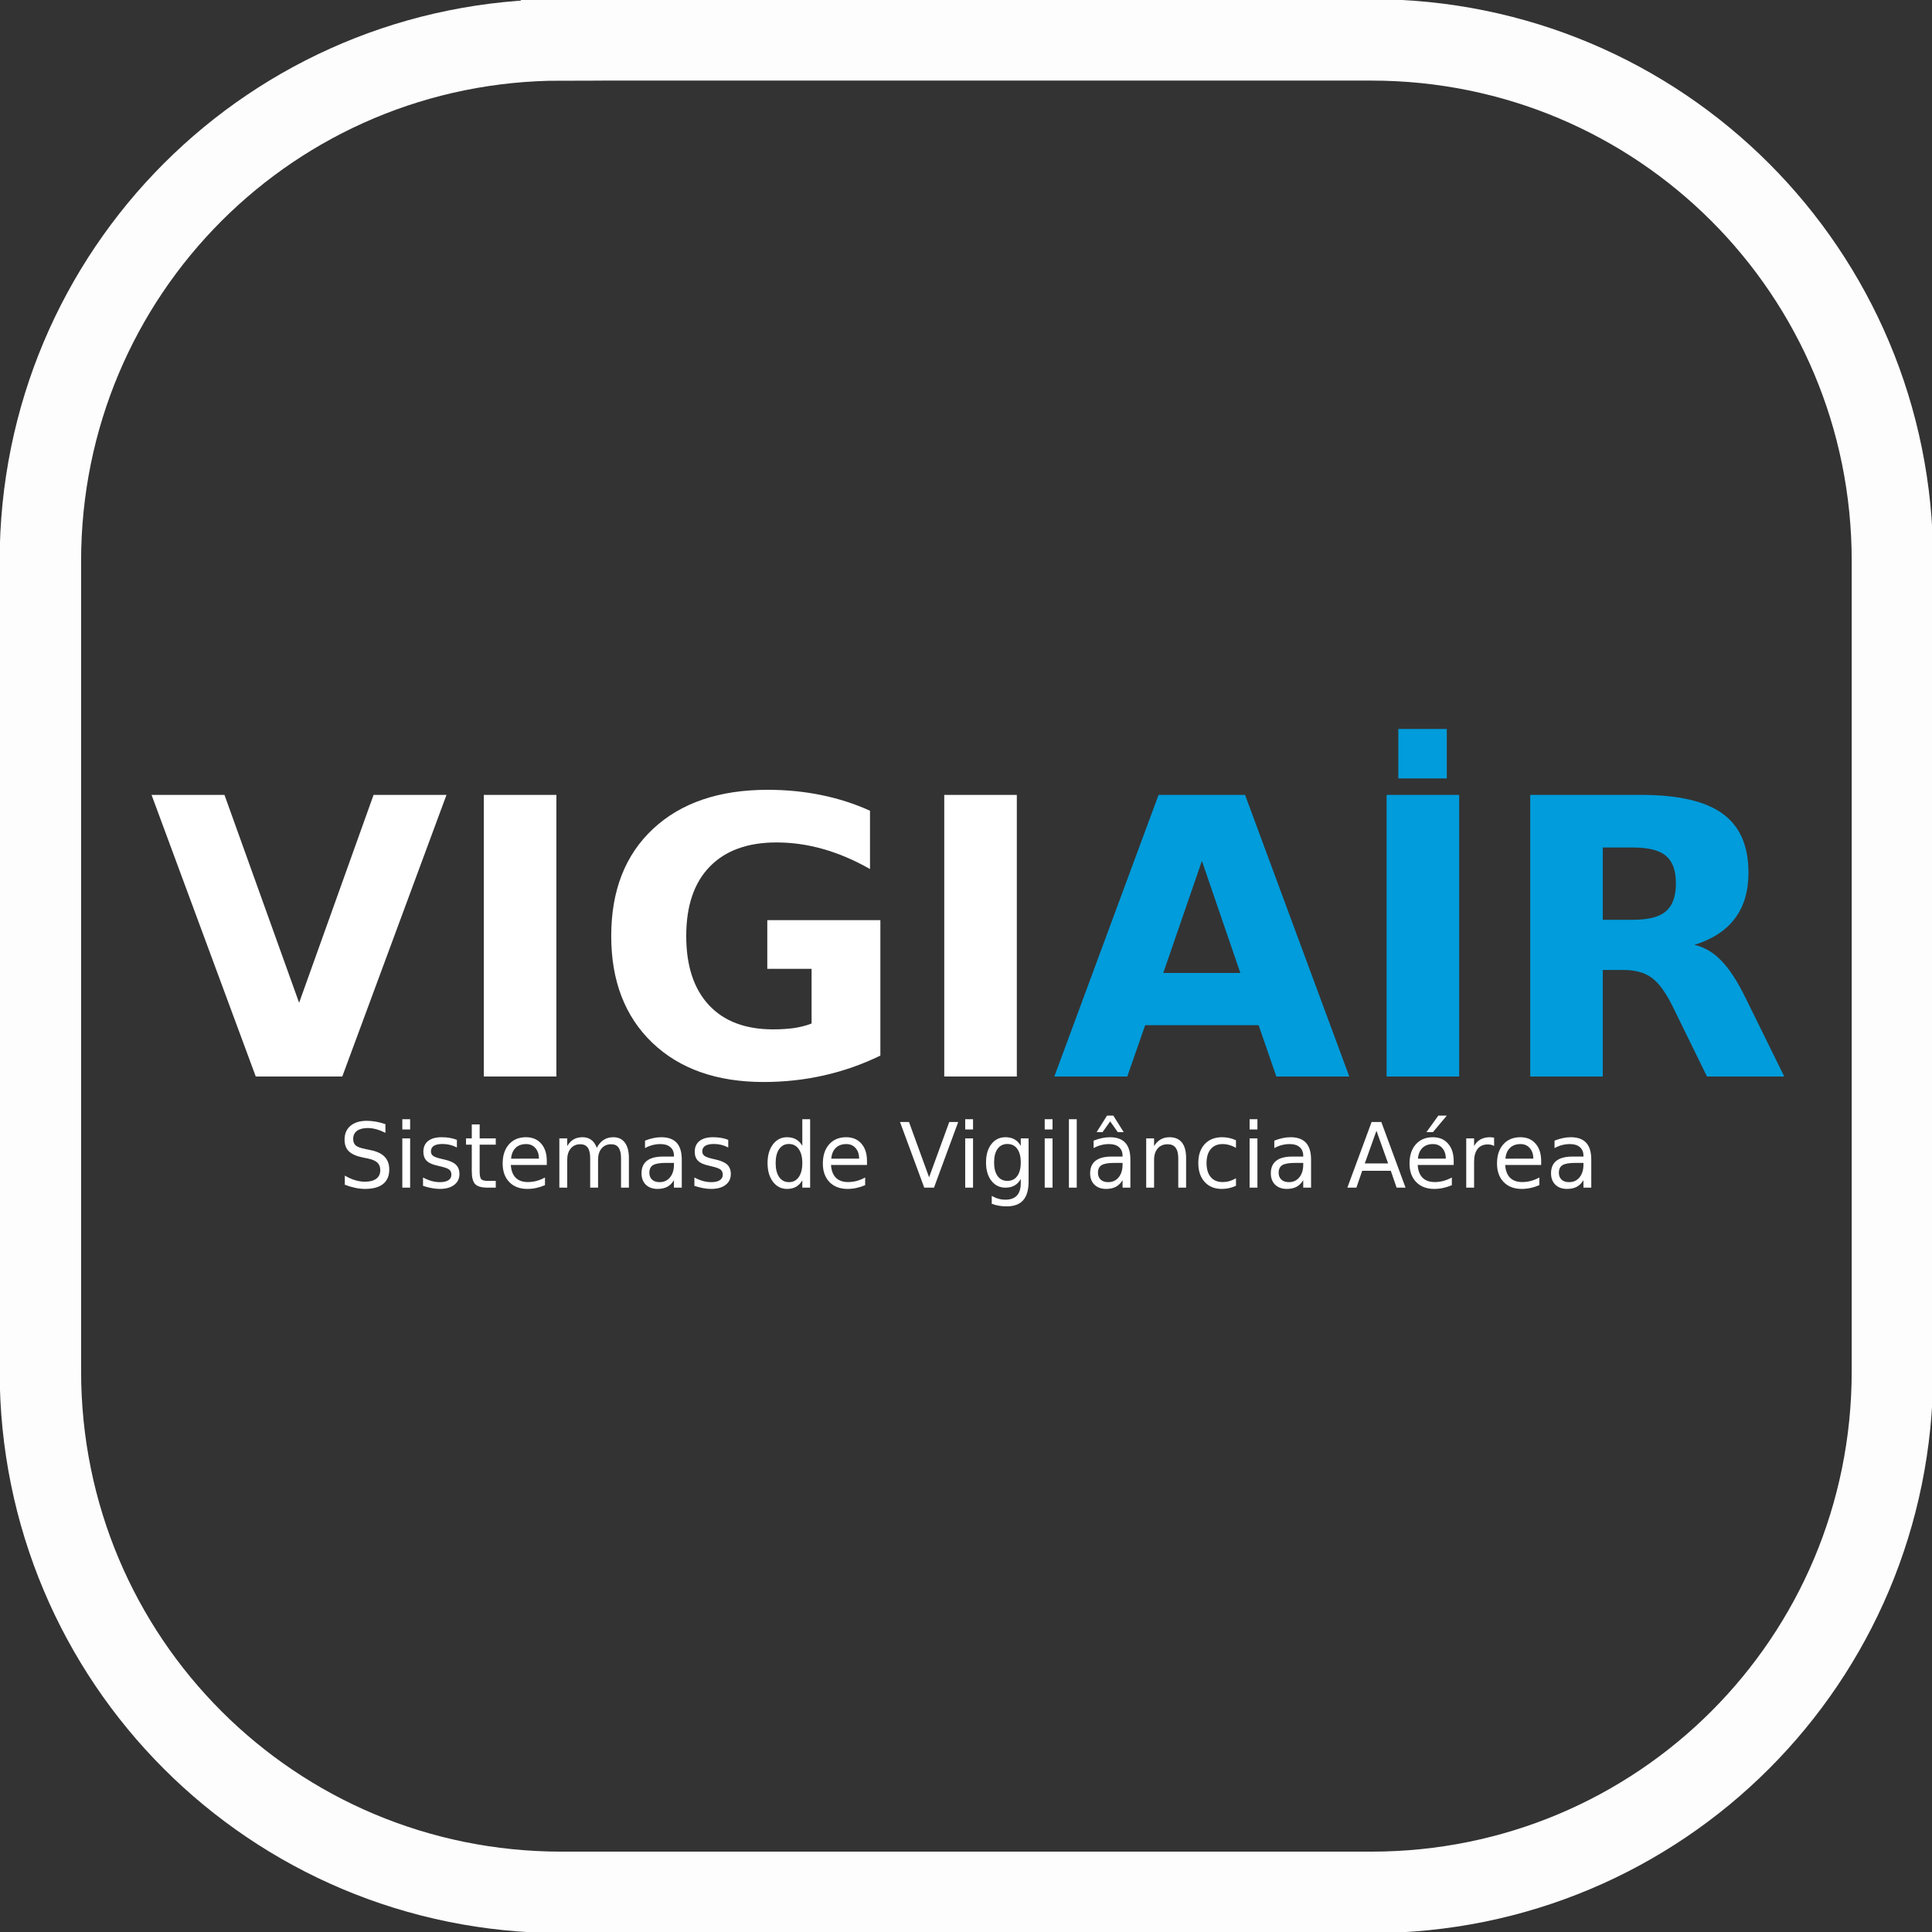 <?xml version="1.0" encoding="UTF-8" standalone="no"?>
<svg
   xmlns:osb="http://www.openswatchbook.org/uri/2009/osb"
   xmlns:dc="http://purl.org/dc/elements/1.1/"
   xmlns:cc="http://creativecommons.org/ns#"
   xmlns:rdf="http://www.w3.org/1999/02/22-rdf-syntax-ns#"
   xmlns:svg="http://www.w3.org/2000/svg"
   xmlns="http://www.w3.org/2000/svg"
   xmlns:sodipodi="http://sodipodi.sourceforge.net/DTD/sodipodi-0.dtd"
   xmlns:inkscape="http://www.inkscape.org/namespaces/inkscape"
   width="215"
   height="215"
   viewBox="0 0 56.885 56.885"
   version="1.1"
   id="svg204"
   sodipodi:docname="QGCLogoWhite.svg"
   inkscape:version="0.92.5 (2060ec1f9f, 2020-04-08)">
  <rect x="0" y="0" width="56.885" height="56.885" fill="#333333" stroke="none"/>
  <sodipodi:namedview
     pagecolor="#ffffff"
     bordercolor="#666666"
     borderopacity="1"
     objecttolerance="10"
     gridtolerance="10"
     guidetolerance="10"
     inkscape:pageopacity="0"
     inkscape:pageshadow="2"
     inkscape:window-width="1920"
     inkscape:window-height="1043"
     id="namedview855"
     showgrid="false"
     inkscape:zoom="3.9209302"
     inkscape:cx="107.5"
     inkscape:cy="107.5"
     inkscape:window-x="1920"
     inkscape:window-y="0"
     inkscape:window-maximized="1"
     inkscape:current-layer="svg204" />
  <defs
     id="defs198">
    <linearGradient
       id="linearGradient4921"
       osb:paint="solid">
      <stop
         style="stop-color:#000000;stop-opacity:1;"
         offset="0"
         id="stop4919" />
    </linearGradient>
  </defs>
  <path
     style="opacity:0.99;fill:none;fill-opacity:1;stroke:#ffffff;stroke-width:2.398;stroke-miterlimit:4;stroke-dasharray:none;stroke-opacity:1"
     d="m 16.533,1.174 h 23.843 c 8.501,0 15.344,6.844 15.344,15.344 v 23.856 c 0,8.501 -6.844,15.344 -15.344,15.344 H 16.533 c -8.501,0 -15.344,-6.844 -15.344,-15.344 V 16.519 c 0,-8.501 6.844,-15.344 15.344,-15.344 z"
     id="rect4911" />
  <path
     style="font-style:normal;font-variant:normal;font-weight:bold;font-stretch:normal;font-size:11.352px;line-height:1.25;font-family:Cabin;-inkscape-font-specification:'Cabin Bold';letter-spacing:0px;word-spacing:0px;white-space:pre;shape-inside:url(#rect17);fill:#ffffff;fill-opacity:1;stroke:none;stroke-width:0.83"
     d="M 85.293 87.754 C 79.904 87.754 75.66 89.199 72.561 92.092 C 69.461 94.984 67.912 98.952 67.912 103.996 C 67.912 108.984 69.433 112.939 72.477 115.859 C 75.52 118.766 79.646 120.219 84.854 120.219 C 87.157 120.219 89.391 119.973 91.555 119.484 C 93.719 118.995 95.806 118.263 97.816 117.285 L 97.816 102.236 L 85.252 102.236 L 85.252 107.643 L 90.172 107.643 L 90.172 113.721 C 89.599 113.944 88.951 114.113 88.225 114.225 C 87.513 114.322 86.738 114.371 85.9 114.371 C 82.815 114.371 80.435 113.47 78.76 111.668 C 77.085 109.865 76.246 107.308 76.246 103.996 C 76.246 100.657 77.113 98.093 78.844 96.305 C 80.589 94.502 83.066 93.602 86.277 93.602 C 88.008 93.602 89.732 93.845 91.449 94.334 C 93.18 94.823 94.919 95.565 96.664 96.557 L 96.664 90.08 C 94.975 89.312 93.174 88.731 91.262 88.34 C 89.363 87.949 87.373 87.754 85.293 87.754 z M 16.838 88.318 L 28.418 119.611 L 38.029 119.611 L 49.609 88.318 L 41.506 88.318 L 33.234 111.416 L 24.941 88.318 L 16.838 88.318 z M 53.756 88.318 L 53.756 119.611 L 61.818 119.611 L 61.818 88.318 L 53.756 88.318 z M 104.914 88.318 L 104.914 119.611 L 112.977 119.611 L 112.977 88.318 L 104.914 88.318 z "
     transform="scale(0.265)"
     id="path1042" />
  <path
     style="font-style:normal;font-variant:normal;font-weight:bold;font-stretch:normal;font-size:11.352px;line-height:1.25;font-family:Cabin;-inkscape-font-specification:'Cabin Bold';letter-spacing:0px;word-spacing:0px;white-space:pre;shape-inside:url(#rect17);fill:#009cdb;fill-opacity:1;stroke:none;stroke-width:0.83"
     d="M 155.365 80.992 L 155.365 83.74 L 155.365 86.488 L 158.059 86.488 L 160.75 86.488 L 160.75 83.74 L 160.75 80.992 L 158.059 80.992 L 155.365 80.992 z M 128.725 88.318 L 117.145 119.611 L 125.248 119.611 L 127.238 113.91 L 139.844 113.91 L 141.812 119.611 L 149.916 119.611 L 138.336 88.318 L 128.725 88.318 z M 154.062 88.318 L 154.062 119.611 L 162.125 119.611 L 162.125 88.318 L 154.062 88.318 z M 170.02 88.318 L 170.02 119.611 L 178.082 119.611 L 178.082 107.77 L 180.365 107.77 C 181.678 107.77 182.724 108.056 183.506 108.629 C 184.302 109.202 185.084 110.271 185.852 111.836 L 189.662 119.611 L 198.248 119.611 L 193.871 110.725 C 192.978 108.922 192.092 107.579 191.213 106.699 C 190.347 105.805 189.363 105.234 188.26 104.982 C 190.27 104.354 191.771 103.374 192.762 102.047 C 193.767 100.719 194.27 99.023 194.27 96.955 C 194.27 93.965 193.305 91.778 191.379 90.395 C 189.466 89.011 186.452 88.318 182.334 88.318 L 170.02 88.318 z M 178.082 94.166 L 181.475 94.166 C 183.164 94.166 184.372 94.473 185.098 95.088 C 185.838 95.703 186.207 96.723 186.207 98.148 C 186.207 99.588 185.838 100.621 185.098 101.25 C 184.372 101.879 183.164 102.193 181.475 102.193 L 178.082 102.193 L 178.082 94.166 z M 133.541 95.654 L 137.812 108.104 L 129.248 108.104 L 133.541 95.654 z "
     transform="scale(0.265)"
     id="path1050" />
  <path
     style="font-size:2.603px;line-height:1.25;font-family:sans-serif;text-align:center;letter-spacing:0px;text-anchor:middle;fill:#ffffff;stroke-width:0.76"
     d="M 122.998 123.955 L 121.842 125.793 L 122.498 125.793 L 123.35 124.596 L 124.199 125.793 L 124.855 125.793 L 123.699 123.955 L 122.998 123.955 z M 159.809 123.955 L 158.486 125.793 L 159.209 125.793 L 160.75 123.955 L 159.809 123.955 z M 44.701 124.355 L 44.701 125.494 L 45.57 125.494 L 45.57 124.355 L 44.701 124.355 z M 89.143 124.355 L 89.143 127.316 C 88.96 126.991 88.728 126.75 88.447 126.594 C 88.17 126.434 87.836 126.354 87.445 126.354 C 86.806 126.354 86.286 126.617 85.883 127.145 C 85.483 127.672 85.281 128.367 85.281 129.227 C 85.281 130.086 85.483 130.779 85.883 131.307 C 86.286 131.834 86.806 132.098 87.445 132.098 C 87.836 132.098 88.17 132.02 88.447 131.863 C 88.728 131.704 88.96 131.462 89.143 131.137 L 89.143 131.957 L 90.012 131.957 L 90.012 124.355 L 89.143 124.355 z M 107.242 124.355 L 107.242 125.494 L 108.113 125.494 L 108.113 124.355 L 107.242 124.355 z M 116.076 124.355 L 116.076 125.494 L 116.945 125.494 L 116.945 124.355 L 116.076 124.355 z M 118.764 124.355 L 118.764 131.957 L 119.635 131.957 L 119.635 124.355 L 118.764 124.355 z M 138.84 124.355 L 138.84 125.494 L 139.709 125.494 L 139.709 124.355 L 138.84 124.355 z M 40.76 124.531 C 39.988 124.531 39.381 124.717 38.939 125.088 C 38.502 125.459 38.283 125.969 38.283 126.613 C 38.283 127.17 38.442 127.605 38.76 127.918 C 39.078 128.231 39.593 128.459 40.305 128.605 L 40.887 128.723 C 41.372 128.824 41.721 128.976 41.932 129.178 C 42.146 129.38 42.252 129.659 42.252 130.018 C 42.252 130.428 42.105 130.743 41.809 130.965 C 41.512 131.186 41.092 131.297 40.547 131.297 C 40.188 131.297 39.821 131.241 39.449 131.127 C 39.077 131.013 38.698 130.844 38.311 130.619 L 38.311 131.635 C 38.714 131.788 39.104 131.902 39.479 131.98 C 39.857 132.059 40.213 132.098 40.547 132.098 C 41.432 132.098 42.104 131.916 42.561 131.551 C 43.021 131.186 43.25 130.65 43.25 129.943 C 43.25 129.351 43.079 128.879 42.738 128.527 C 42.401 128.172 41.878 127.925 41.166 127.785 L 40.59 127.662 C 40.067 127.561 39.711 127.43 39.521 127.268 C 39.336 127.102 39.242 126.858 39.242 126.535 C 39.242 126.151 39.382 125.855 39.662 125.646 C 39.946 125.438 40.347 125.334 40.867 125.334 C 41.166 125.334 41.477 125.377 41.799 125.465 C 42.12 125.553 42.462 125.686 42.824 125.865 L 42.824 124.902 C 42.465 124.779 42.113 124.687 41.77 124.625 C 41.426 124.563 41.091 124.531 40.76 124.531 z M 99.998 124.664 L 102.691 131.957 L 103.773 131.957 L 106.463 124.664 L 105.471 124.664 L 103.23 130.805 L 100.996 124.664 L 99.998 124.664 z M 152.395 124.664 L 149.701 131.957 L 150.707 131.957 L 151.35 130.086 L 154.529 130.086 L 155.174 131.957 L 156.166 131.957 L 153.477 124.664 L 152.395 124.664 z M 52.418 124.932 L 52.418 126.486 L 51.779 126.486 L 51.779 127.184 L 52.418 127.184 L 52.418 130.154 C 52.418 130.838 52.546 131.31 52.801 131.57 C 53.056 131.828 53.518 131.957 54.189 131.957 L 55.084 131.957 L 55.084 131.205 L 54.189 131.205 C 53.827 131.205 53.587 131.141 53.467 131.014 C 53.35 130.887 53.293 130.6 53.293 130.154 L 53.293 127.184 L 55.084 127.184 L 55.084 126.486 L 53.293 126.486 L 53.293 124.932 L 52.418 124.932 z M 152.934 125.637 L 154.232 129.266 L 151.639 129.266 L 152.934 125.637 z M 49.072 126.354 C 48.423 126.354 47.921 126.493 47.568 126.773 C 47.215 127.053 47.039 127.452 47.039 127.967 C 47.039 128.39 47.159 128.723 47.398 128.967 C 47.638 129.208 48.028 129.387 48.566 129.504 L 48.869 129.578 C 49.408 129.699 49.757 129.823 49.914 129.953 C 50.075 130.083 50.154 130.271 50.154 130.516 C 50.154 130.779 50.045 130.984 49.824 131.131 C 49.604 131.274 49.288 131.346 48.879 131.346 C 48.573 131.346 48.263 131.303 47.951 131.219 C 47.639 131.131 47.323 131.001 47.002 130.828 L 47.002 131.756 C 47.342 131.87 47.665 131.954 47.971 132.01 C 48.279 132.068 48.576 132.098 48.859 132.098 C 49.54 132.098 50.073 131.951 50.461 131.654 C 50.852 131.358 51.047 130.955 51.047 130.447 C 51.047 130.001 50.916 129.654 50.654 129.406 C 50.396 129.155 49.959 128.963 49.342 128.826 L 49.043 128.758 C 48.577 128.65 48.268 128.537 48.113 128.42 C 47.959 128.299 47.881 128.136 47.881 127.928 C 47.881 127.654 47.989 127.447 48.203 127.311 C 48.421 127.174 48.744 127.105 49.176 127.105 C 49.459 127.105 49.733 127.138 49.998 127.203 C 50.263 127.268 50.518 127.366 50.764 127.496 L 50.764 126.646 C 50.524 126.549 50.262 126.477 49.979 126.428 C 49.695 126.379 49.394 126.354 49.072 126.354 z M 58.443 126.354 C 57.649 126.354 57.018 126.617 56.549 127.145 C 56.083 127.669 55.85 128.38 55.85 129.275 C 55.85 130.142 56.094 130.828 56.586 131.336 C 57.081 131.844 57.749 132.098 58.594 132.098 C 58.931 132.098 59.264 132.062 59.592 131.99 C 59.919 131.919 60.239 131.815 60.551 131.678 L 60.551 130.828 C 60.242 130.997 59.93 131.124 59.615 131.209 C 59.303 131.294 58.98 131.336 58.646 131.336 C 58.07 131.336 57.619 131.176 57.295 130.854 C 56.974 130.528 56.794 130.054 56.756 129.436 L 60.754 129.436 L 60.754 128.996 C 60.754 128.182 60.547 127.539 60.131 127.066 C 59.718 126.591 59.155 126.354 58.443 126.354 z M 64.725 126.354 C 64.343 126.354 64.014 126.434 63.736 126.594 C 63.459 126.753 63.222 127.001 63.023 127.336 L 63.023 126.486 L 62.148 126.486 L 62.148 131.957 L 63.023 131.957 L 63.023 128.865 C 63.023 128.334 63.153 127.913 63.414 127.604 C 63.676 127.291 64.028 127.135 64.473 127.135 C 64.848 127.135 65.125 127.262 65.305 127.516 C 65.484 127.766 65.574 128.156 65.574 128.684 L 65.574 131.957 L 66.449 131.957 L 66.449 128.865 C 66.449 128.331 66.58 127.909 66.842 127.6 C 67.103 127.29 67.46 127.135 67.91 127.135 C 68.279 127.135 68.553 127.262 68.732 127.516 C 68.912 127.77 69.002 128.159 69.002 128.684 L 69.002 131.957 L 69.875 131.957 L 69.875 128.654 C 69.875 127.918 69.725 127.352 69.426 126.955 C 69.126 126.555 68.702 126.354 68.15 126.354 C 67.741 126.354 67.384 126.45 67.082 126.643 C 66.78 126.835 66.52 127.131 66.303 127.535 C 66.174 127.151 65.974 126.858 65.703 126.656 C 65.435 126.454 65.109 126.354 64.725 126.354 z M 73.467 126.354 C 73.183 126.354 72.891 126.386 72.592 126.451 C 72.292 126.513 71.984 126.607 71.666 126.734 L 71.666 127.564 C 71.931 127.415 72.207 127.303 72.494 127.229 C 72.781 127.154 73.074 127.115 73.377 127.115 C 73.853 127.115 74.221 127.229 74.482 127.457 C 74.747 127.682 74.881 128.002 74.881 128.416 L 74.881 128.504 L 73.66 128.504 C 72.869 128.504 72.275 128.66 71.875 128.973 C 71.478 129.285 71.279 129.75 71.279 130.365 C 71.279 130.893 71.438 131.313 71.756 131.629 C 72.077 131.942 72.509 132.098 73.051 132.098 C 73.479 132.098 73.843 132.02 74.139 131.863 C 74.435 131.704 74.682 131.459 74.881 131.127 L 74.881 131.957 L 75.75 131.957 L 75.75 128.836 C 75.75 128.002 75.56 127.379 75.182 126.969 C 74.804 126.558 74.232 126.354 73.467 126.354 z M 79.223 126.354 C 78.574 126.354 78.074 126.493 77.721 126.773 C 77.368 127.053 77.191 127.452 77.191 127.967 C 77.191 128.39 77.311 128.723 77.551 128.967 C 77.79 129.208 78.178 129.387 78.717 129.504 L 79.02 129.578 C 79.558 129.699 79.907 129.823 80.064 129.953 C 80.225 130.083 80.305 130.271 80.305 130.516 C 80.305 130.779 80.195 130.984 79.975 131.131 C 79.754 131.274 79.439 131.346 79.029 131.346 C 78.724 131.346 78.415 131.303 78.104 131.219 C 77.792 131.131 77.474 131.001 77.152 130.828 L 77.152 131.756 C 77.493 131.87 77.815 131.954 78.121 132.01 C 78.43 132.068 78.726 132.098 79.01 132.098 C 79.69 132.098 80.226 131.951 80.613 131.654 C 81.004 131.358 81.199 130.955 81.199 130.447 C 81.199 130.001 81.068 129.654 80.807 129.406 C 80.548 129.155 80.11 128.963 79.492 128.826 L 79.195 128.758 C 78.729 128.65 78.418 128.537 78.264 128.42 C 78.109 128.299 78.031 128.136 78.031 127.928 C 78.031 127.654 78.139 127.447 78.354 127.311 C 78.571 127.174 78.895 127.105 79.326 127.105 C 79.61 127.105 79.884 127.138 80.148 127.203 C 80.413 127.268 80.668 127.366 80.914 127.496 L 80.914 126.646 C 80.675 126.549 80.414 126.477 80.131 126.428 C 79.847 126.379 79.544 126.354 79.223 126.354 z M 94.02 126.354 C 93.226 126.354 92.594 126.617 92.125 127.145 C 91.659 127.669 91.426 128.38 91.426 129.275 C 91.426 130.142 91.671 130.828 92.162 131.336 C 92.657 131.844 93.328 132.098 94.172 132.098 C 94.509 132.098 94.84 132.062 95.168 131.99 C 95.496 131.919 95.815 131.815 96.127 131.678 L 96.127 130.828 C 95.818 130.997 95.506 131.124 95.191 131.209 C 94.879 131.294 94.557 131.336 94.223 131.336 C 93.646 131.336 93.196 131.176 92.871 130.854 C 92.55 130.528 92.37 130.054 92.332 129.436 L 96.33 129.436 L 96.33 128.996 C 96.33 128.182 96.123 127.539 95.707 127.066 C 95.294 126.591 94.732 126.354 94.02 126.354 z M 111.719 126.354 C 111.07 126.354 110.545 126.61 110.148 127.121 C 109.751 127.632 109.555 128.312 109.555 129.158 C 109.555 130.002 109.751 130.678 110.148 131.189 C 110.545 131.701 111.07 131.957 111.719 131.957 C 112.109 131.957 112.444 131.876 112.725 131.717 C 113.005 131.557 113.234 131.317 113.414 130.994 L 113.414 131.439 C 113.414 132.061 113.274 132.524 112.99 132.83 C 112.707 133.139 112.279 133.295 111.709 133.295 C 111.451 133.295 111.196 133.262 110.947 133.193 C 110.698 133.125 110.447 133.018 110.191 132.875 L 110.191 133.75 C 110.447 133.848 110.71 133.919 110.98 133.965 C 111.251 134.014 111.54 134.037 111.846 134.037 C 112.671 134.037 113.283 133.809 113.684 133.354 C 114.084 132.901 114.285 132.209 114.285 131.277 L 114.285 126.486 L 113.414 126.486 L 113.414 127.316 C 113.234 126.994 113.005 126.753 112.725 126.594 C 112.444 126.434 112.109 126.354 111.719 126.354 z M 123.311 126.354 C 123.027 126.354 122.737 126.386 122.438 126.451 C 122.138 126.513 121.828 126.607 121.51 126.734 L 121.51 127.564 C 121.774 127.415 122.051 127.303 122.338 127.229 C 122.625 127.154 122.918 127.115 123.221 127.115 C 123.696 127.115 124.065 127.229 124.326 127.457 C 124.591 127.682 124.725 128.002 124.725 128.416 L 124.725 128.504 L 123.504 128.504 C 122.713 128.504 122.119 128.66 121.719 128.973 C 121.322 129.285 121.123 129.75 121.123 130.365 C 121.123 130.893 121.281 131.313 121.6 131.629 C 121.921 131.942 122.353 132.098 122.895 132.098 C 123.323 132.098 123.686 132.02 123.982 131.863 C 124.279 131.704 124.526 131.459 124.725 131.127 L 124.725 131.957 L 125.594 131.957 L 125.594 128.836 C 125.594 128.002 125.405 127.379 125.027 126.969 C 124.649 126.558 124.076 126.354 123.311 126.354 z M 129.938 126.354 C 129.569 126.354 129.243 126.435 128.959 126.598 C 128.679 126.76 128.434 127.007 128.227 127.336 L 128.227 126.486 L 127.352 126.486 L 127.352 131.957 L 128.227 131.957 L 128.227 128.865 C 128.227 128.331 128.362 127.909 128.633 127.6 C 128.904 127.29 129.273 127.135 129.742 127.135 C 130.133 127.135 130.426 127.264 130.621 127.521 C 130.816 127.779 130.914 128.166 130.914 128.684 L 130.914 131.957 L 131.785 131.957 L 131.785 128.654 C 131.785 127.899 131.628 127.327 131.316 126.939 C 131.005 126.549 130.546 126.354 129.938 126.354 z M 135.801 126.354 C 134.975 126.354 134.325 126.61 133.85 127.121 C 133.377 127.632 133.141 128.334 133.141 129.227 C 133.141 130.106 133.376 130.804 133.846 131.322 C 134.315 131.84 134.947 132.098 135.744 132.098 C 136.037 132.098 136.314 132.068 136.572 132.01 C 136.834 131.951 137.086 131.863 137.328 131.746 L 137.328 130.916 C 137.082 131.056 136.835 131.163 136.586 131.234 C 136.34 131.303 136.092 131.336 135.84 131.336 C 135.276 131.336 134.837 131.153 134.525 130.785 C 134.213 130.414 134.057 129.894 134.057 129.227 C 134.057 128.559 134.213 128.04 134.525 127.672 C 134.837 127.301 135.276 127.115 135.84 127.115 C 136.092 127.115 136.34 127.151 136.586 127.223 C 136.835 127.291 137.082 127.395 137.328 127.535 L 137.328 126.695 C 137.089 126.581 136.841 126.497 136.586 126.441 C 136.331 126.383 136.069 126.354 135.801 126.354 z M 143.387 126.354 C 143.103 126.354 142.811 126.386 142.512 126.451 C 142.212 126.513 141.904 126.607 141.586 126.734 L 141.586 127.564 C 141.851 127.415 142.125 127.303 142.412 127.229 C 142.699 127.154 142.994 127.115 143.297 127.115 C 143.773 127.115 144.141 127.229 144.402 127.457 C 144.667 127.682 144.799 128.002 144.799 128.416 L 144.799 128.504 L 143.58 128.504 C 142.789 128.504 142.193 128.66 141.793 128.973 C 141.396 129.285 141.199 129.75 141.199 130.365 C 141.199 130.893 141.358 131.313 141.676 131.629 C 141.997 131.942 142.429 132.098 142.971 132.098 C 143.399 132.098 143.76 132.02 144.057 131.863 C 144.353 131.704 144.6 131.459 144.799 131.127 L 144.799 131.957 L 145.67 131.957 L 145.67 128.836 C 145.67 128.002 145.48 127.379 145.102 126.969 C 144.723 126.558 144.152 126.354 143.387 126.354 z M 159.203 126.354 C 158.409 126.354 157.778 126.617 157.309 127.145 C 156.842 127.669 156.609 128.38 156.609 129.275 C 156.609 130.142 156.856 130.828 157.348 131.336 C 157.842 131.844 158.511 132.098 159.355 132.098 C 159.693 132.098 160.024 132.062 160.352 131.99 C 160.679 131.919 161.001 131.815 161.312 131.678 L 161.312 130.828 C 161.004 130.997 160.692 131.124 160.377 131.209 C 160.065 131.294 159.742 131.336 159.408 131.336 C 158.832 131.336 158.381 131.176 158.057 130.854 C 157.735 130.528 157.555 130.054 157.518 129.436 L 161.516 129.436 L 161.516 128.996 C 161.516 128.182 161.306 127.539 160.891 127.066 C 160.478 126.591 159.915 126.354 159.203 126.354 z M 165.564 126.354 C 165.145 126.354 164.791 126.435 164.498 126.598 C 164.205 126.757 163.966 127.004 163.783 127.336 L 163.783 126.486 L 162.91 126.486 L 162.91 131.957 L 163.783 131.957 L 163.783 129.074 C 163.783 128.455 163.914 127.981 164.176 127.652 C 164.44 127.32 164.819 127.154 165.311 127.154 C 165.449 127.154 165.574 127.17 165.688 127.199 C 165.804 127.225 165.912 127.268 166.01 127.326 L 166.004 126.402 C 165.916 126.386 165.836 126.375 165.764 126.369 C 165.691 126.359 165.624 126.354 165.564 126.354 z M 168.926 126.354 C 168.132 126.354 167.499 126.617 167.029 127.145 C 166.563 127.669 166.33 128.38 166.33 129.275 C 166.33 130.142 166.577 130.828 167.068 131.336 C 167.563 131.844 168.232 132.098 169.076 132.098 C 169.413 132.098 169.747 132.062 170.074 131.99 C 170.402 131.919 170.721 131.815 171.033 131.678 L 171.033 130.828 C 170.724 130.997 170.413 131.124 170.098 131.209 C 169.786 131.294 169.463 131.336 169.129 131.336 C 168.552 131.336 168.102 131.176 167.777 130.854 C 167.456 130.528 167.276 130.054 167.238 129.436 L 171.236 129.436 L 171.236 128.996 C 171.236 128.182 171.029 127.539 170.613 127.066 C 170.201 126.591 169.638 126.354 168.926 126.354 z M 174.521 126.354 C 174.238 126.354 173.946 126.386 173.646 126.451 C 173.347 126.513 173.039 126.607 172.721 126.734 L 172.721 127.564 C 172.985 127.415 173.26 127.303 173.547 127.229 C 173.834 127.154 174.129 127.115 174.432 127.115 C 174.907 127.115 175.276 127.229 175.537 127.457 C 175.802 127.682 175.934 128.002 175.934 128.416 L 175.934 128.504 L 174.715 128.504 C 173.924 128.504 173.328 128.66 172.928 128.973 C 172.531 129.285 172.332 129.75 172.332 130.365 C 172.332 130.893 172.492 131.313 172.811 131.629 C 173.132 131.942 173.564 132.098 174.105 132.098 C 174.534 132.098 174.895 132.02 175.191 131.863 C 175.488 131.704 175.735 131.459 175.934 131.127 L 175.934 131.957 L 176.803 131.957 L 176.803 128.836 C 176.803 128.002 176.614 127.379 176.236 126.969 C 175.858 126.558 175.287 126.354 174.521 126.354 z M 44.701 126.486 L 44.701 131.957 L 45.57 131.957 L 45.57 126.486 L 44.701 126.486 z M 107.242 126.486 L 107.242 131.957 L 108.113 131.957 L 108.113 126.486 L 107.242 126.486 z M 116.076 126.486 L 116.076 131.957 L 116.945 131.957 L 116.945 126.486 L 116.076 126.486 z M 138.84 126.486 L 138.84 131.957 L 139.709 131.957 L 139.709 126.486 L 138.84 126.486 z M 87.658 127.105 C 88.118 127.105 88.481 127.294 88.746 127.672 C 89.011 128.046 89.143 128.566 89.143 129.227 C 89.143 129.888 89.011 130.407 88.746 130.785 C 88.481 131.16 88.118 131.346 87.658 131.346 C 87.198 131.346 86.837 131.16 86.572 130.785 C 86.311 130.407 86.18 129.888 86.18 129.227 C 86.18 128.566 86.311 128.046 86.572 127.672 C 86.837 127.294 87.198 127.105 87.658 127.105 z M 111.932 127.105 C 112.401 127.105 112.765 127.284 113.023 127.643 C 113.285 128.001 113.414 128.507 113.414 129.158 C 113.414 129.806 113.285 130.31 113.023 130.668 C 112.765 131.026 112.401 131.205 111.932 131.205 C 111.465 131.205 111.101 131.026 110.84 130.668 C 110.582 130.31 110.451 129.806 110.451 129.158 C 110.451 128.507 110.582 128.001 110.84 127.643 C 111.101 127.284 111.465 127.105 111.932 127.105 z M 58.453 127.115 C 58.882 127.115 59.224 127.262 59.482 127.555 C 59.744 127.848 59.878 128.241 59.885 128.732 L 56.785 128.738 C 56.829 128.224 56.995 127.824 57.285 127.541 C 57.578 127.258 57.968 127.115 58.453 127.115 z M 94.029 127.115 C 94.458 127.115 94.8 127.262 95.059 127.555 C 95.32 127.848 95.455 128.241 95.461 128.732 L 92.361 128.738 C 92.405 128.224 92.571 127.824 92.861 127.541 C 93.154 127.258 93.544 127.115 94.029 127.115 z M 159.213 127.115 C 159.641 127.115 159.986 127.262 160.244 127.555 C 160.506 127.848 160.638 128.241 160.645 128.732 L 157.545 128.738 C 157.589 128.224 157.757 127.824 158.047 127.541 C 158.34 127.258 158.728 127.115 159.213 127.115 z M 168.936 127.115 C 169.364 127.115 169.706 127.262 169.965 127.555 C 170.226 127.848 170.361 128.241 170.367 128.732 L 167.266 128.738 C 167.31 128.224 167.478 127.824 167.768 127.541 C 168.061 127.258 168.45 127.115 168.936 127.115 z M 74.016 129.207 L 74.881 129.207 L 74.881 129.406 C 74.881 129.992 74.734 130.463 74.441 130.818 C 74.152 131.17 73.765 131.346 73.283 131.346 C 72.933 131.346 72.656 131.254 72.451 131.068 C 72.25 130.879 72.148 130.624 72.148 130.305 C 72.148 129.904 72.284 129.621 72.555 129.455 C 72.826 129.289 73.313 129.207 74.016 129.207 z M 123.859 129.207 L 124.725 129.207 L 124.725 129.406 C 124.725 129.992 124.578 130.463 124.285 130.818 C 123.995 131.17 123.609 131.346 123.127 131.346 C 122.777 131.346 122.5 131.254 122.295 131.068 C 122.093 130.879 121.992 130.624 121.992 130.305 C 121.992 129.904 122.127 129.621 122.398 129.455 C 122.669 129.289 123.157 129.207 123.859 129.207 z M 143.936 129.207 L 144.799 129.207 L 144.799 129.406 C 144.799 129.992 144.652 130.463 144.359 130.818 C 144.07 131.17 143.685 131.346 143.203 131.346 C 142.853 131.346 142.576 131.254 142.371 131.068 C 142.169 130.879 142.068 130.624 142.068 130.305 C 142.068 129.904 142.204 129.621 142.475 129.455 C 142.746 129.289 143.233 129.207 143.936 129.207 z M 175.068 129.207 L 175.934 129.207 L 175.934 129.406 C 175.934 129.992 175.787 130.463 175.494 130.818 C 175.204 131.17 174.818 131.346 174.336 131.346 C 173.986 131.346 173.709 131.254 173.504 131.068 C 173.302 130.879 173.203 130.624 173.203 130.305 C 173.203 129.904 173.338 129.621 173.609 129.455 C 173.88 129.289 174.366 129.207 175.068 129.207 z "
     transform="scale(0.265)"
     id="path985" />
  <g
     transform="scale(0.984,1.017)"
     style="font-style:normal;font-weight:normal;font-size:8.038px;line-height:1.25;font-family:sans-serif;letter-spacing:0px;word-spacing:0px;fill:#000000;fill-opacity:1;stroke:none;stroke-width:0.201"
     id="text135-0" />
  <g
     transform="matrix(0.198,0,0,0.204,-13.756,-10.584)"
     style="font-style:normal;font-weight:normal;font-size:40px;line-height:1.25;font-family:sans-serif;letter-spacing:0px;word-spacing:0px;fill:#000000;fill-opacity:1;stroke:none"
     id="flowRoot157-4" />
  <g
     transform="matrix(0.093,0,0,0.096,-147.879,0.195)"
     style="font-style:normal;font-weight:normal;font-size:40px;line-height:1.25;font-family:sans-serif;letter-spacing:0px;word-spacing:0px;fill:#000000;fill-opacity:1;stroke:none"
     id="flowRoot149-4" />
  <g
     transform="matrix(0.093,0,0,0.096,-147.879,0.195)"
     style="font-style:normal;font-weight:normal;font-size:40px;line-height:1.25;font-family:sans-serif;letter-spacing:0px;word-spacing:0px;fill:#000000;fill-opacity:1;stroke:none"
     id="flowRoot194-4" />
  <g
     transform="matrix(0.093,0,0,0.096,-147.879,0.195)"
     style="font-style:normal;font-weight:normal;font-size:40px;line-height:1.25;font-family:sans-serif;letter-spacing:0px;word-spacing:0px;fill:#000000;fill-opacity:1;stroke:none"
     id="flowRoot202-8" />
  <g
     transform="matrix(0.093,0,0,0.096,-147.879,0.195)"
     style="font-style:normal;font-weight:normal;font-size:40px;line-height:1.25;font-family:sans-serif;letter-spacing:0px;word-spacing:0px;fill:#000000;fill-opacity:1;stroke:none"
     id="flowRoot210-0" />
</svg>
